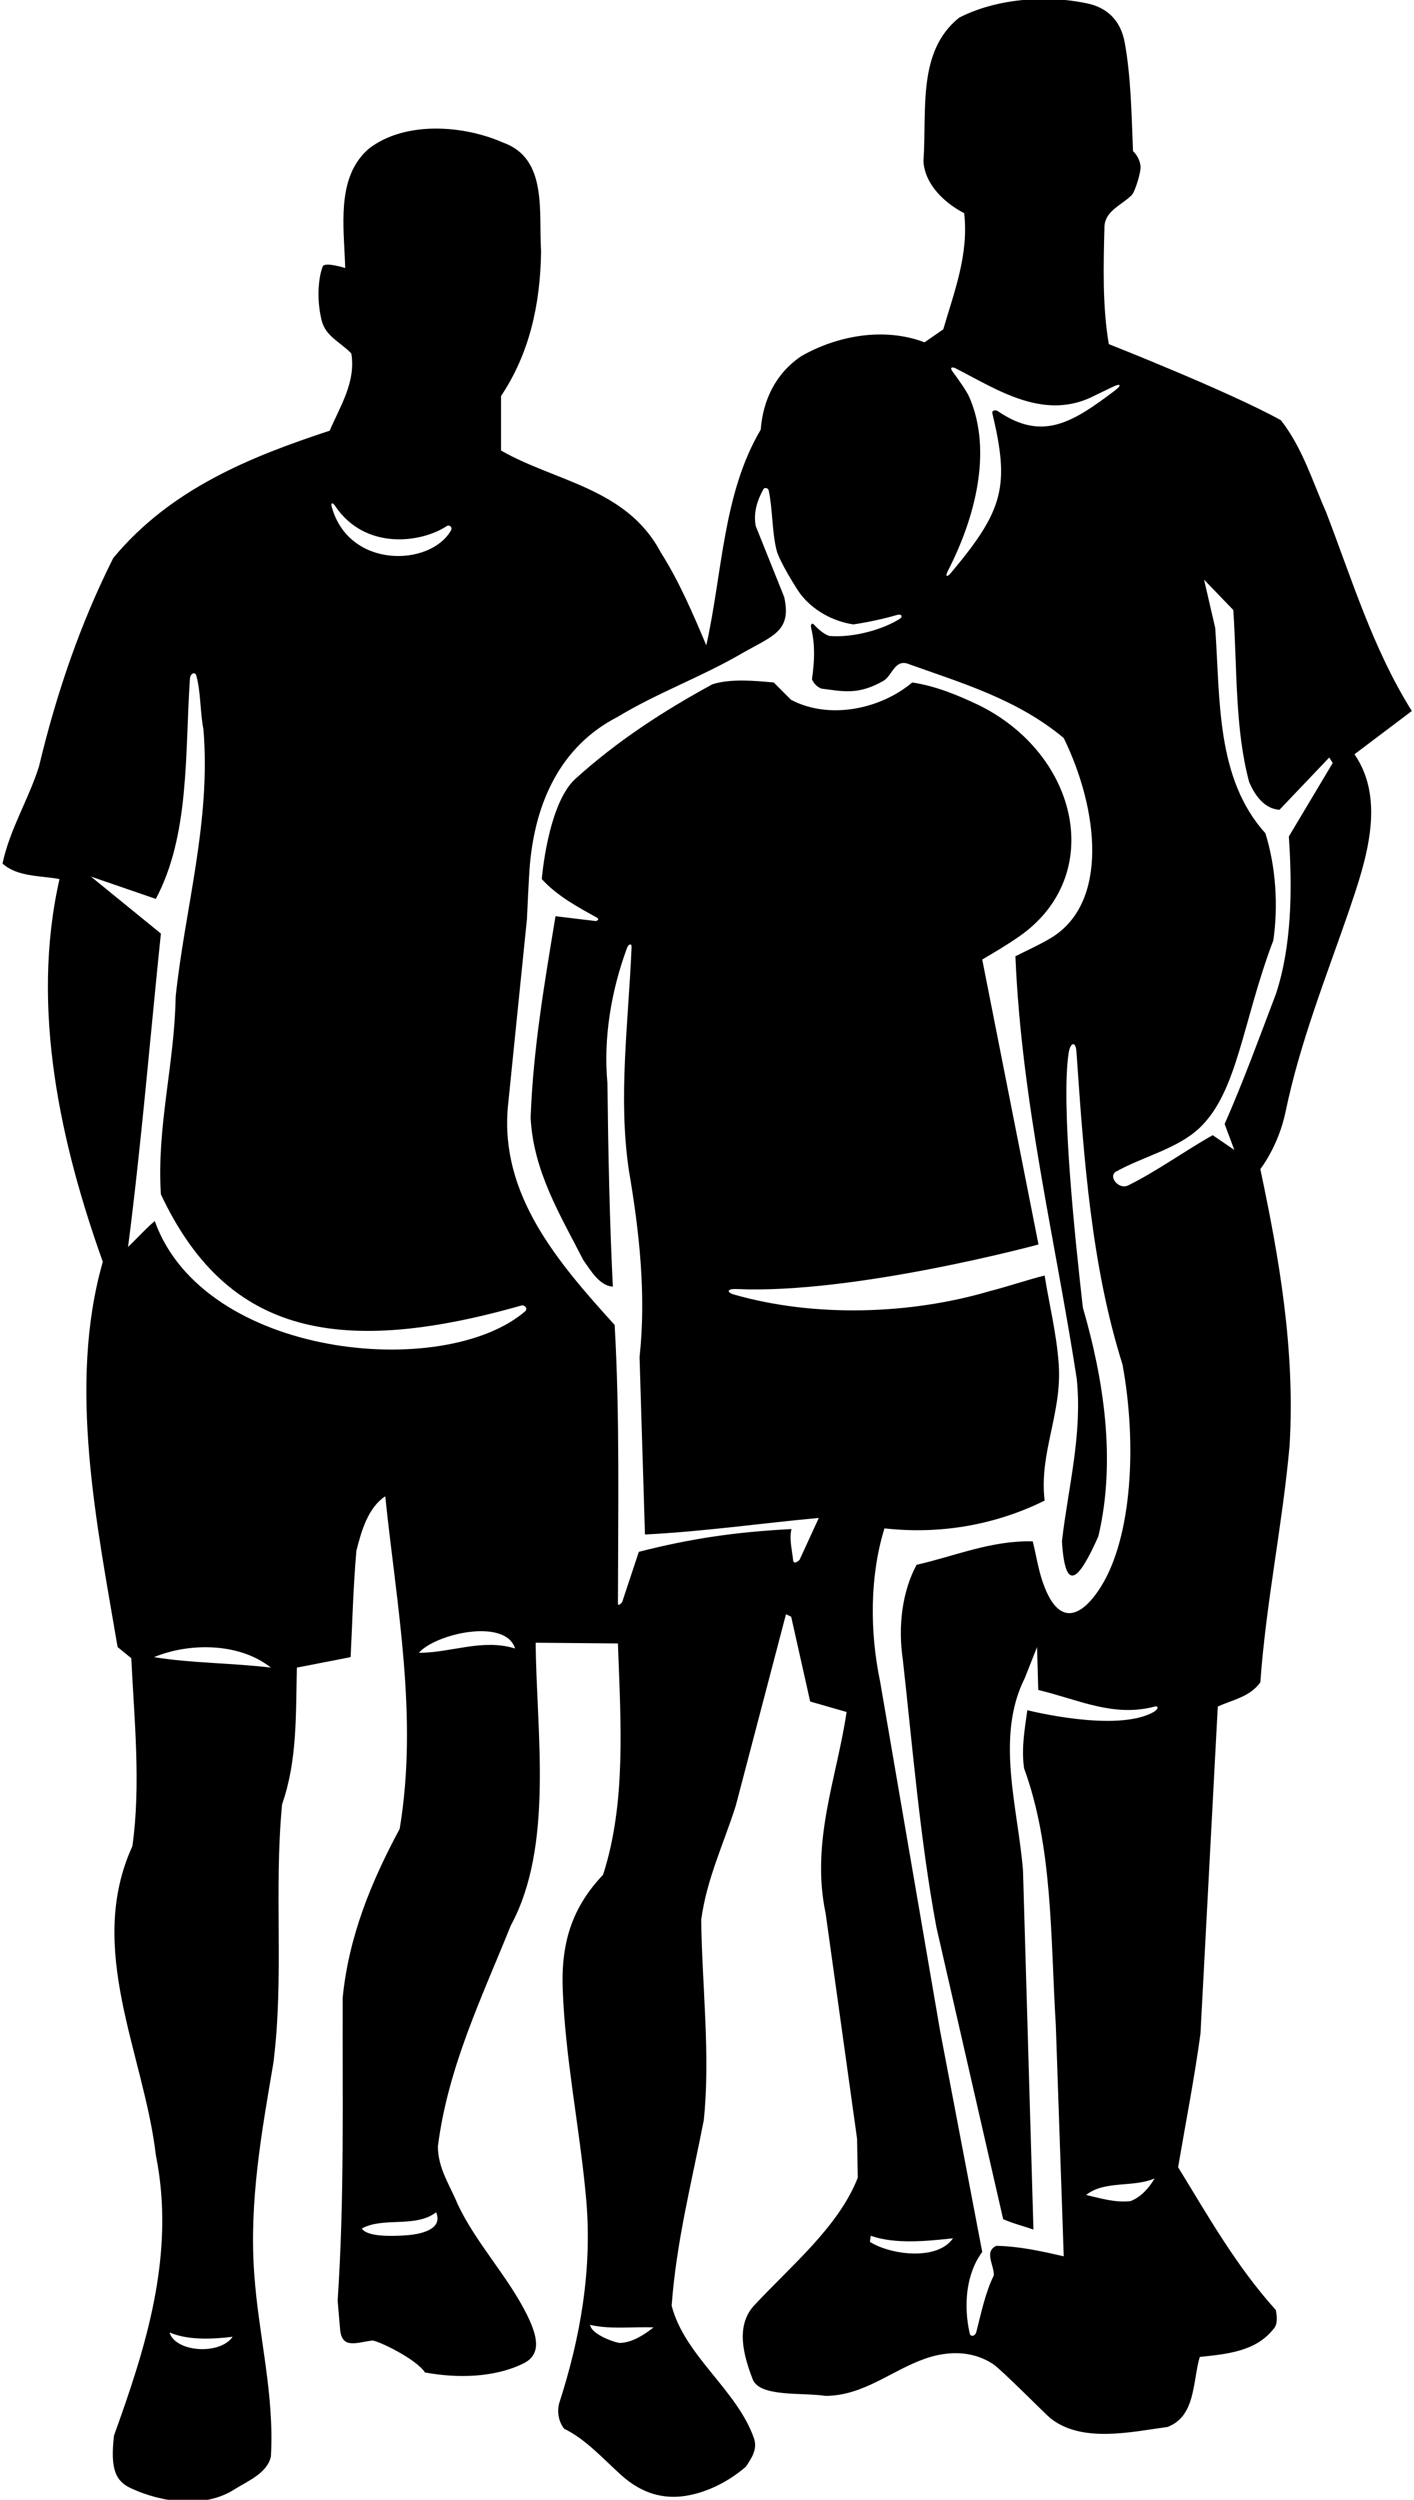 <?xml version="1.0" encoding="UTF-8"?>
<svg xmlns="http://www.w3.org/2000/svg" xmlns:xlink="http://www.w3.org/1999/xlink" width="392pt" height="693pt" viewBox="0 0 392 693" version="1.1">
<g id="surface1">
<path style=" stroke:none;fill-rule:nonzero;fill:rgb(0%,0%,0%);fill-opacity:1;" d="M 391.398 197.102 C 380.602 179.898 374.801 160.602 367.602 141.898 C 363.801 133.301 361.102 124.199 355.102 116.5 C 340.898 108.602 307.398 95.398 307.398 95.398 C 305.602 85 305.898 73.5 306.199 62.5 C 306.648 58.301 310.98 56.855 313.754 54.078 C 314.676 53.148 316.398 47.5 316.188 46 C 315.977 44.5 315.352 43.102 314.102 41.898 C 313.688 31.734 313.547 21.43 311.816 11.836 C 310.664 5.445 306.691 2.098 301.609 0.992 C 289.832 -1.57 276.02 -0.289 265.898 4.898 C 254.199 14.301 257 30.5 256 44.699 C 256.398 51.199 261.898 56.301 267.301 59.102 C 268.602 70.602 264.5 81 261.5 91.301 L 256.301 94.898 C 245 90.602 232 93.102 222.199 98.699 C 215 103.5 211.5 111 210.898 119.102 C 200.398 136.801 200.301 158.801 195.801 178.898 C 192.102 170.102 188.301 161.199 183.102 153 C 173.699 135.301 153.898 133.5 138.898 124.898 L 138.898 109.801 C 146.699 98.102 149.801 84.602 150 69.699 C 149.301 58.699 151.898 43.898 139.398 39.5 C 128.5 34.699 112.398 33.5 102.398 41.102 C 93 49 95.398 63.102 95.699 74.301 C 95.699 74.301 90.059 72.531 89.5 73.832 C 88.461 76.254 87.574 82.336 89.168 88.832 C 90.258 93.273 94.426 94.852 97.398 98 C 98.699 105.898 94.301 112.602 91.398 119.398 C 69.5 126.602 47.301 135.5 31.398 154.699 C 22.199 173 15.602 192.398 10.801 212.5 C 7.898 221.699 2.699 229.898 0.699 239.398 C 4.801 243.102 11 242.699 16.5 243.699 C 8.301 279.699 17 317.602 28.5 349.801 C 18.699 384 26.898 422.801 32.602 456.602 L 36.398 459.699 C 37.199 476.5 39.102 494.801 36.699 511.801 C 23.699 540.301 39.898 569.301 43.199 597.402 C 48.801 625.199 40.199 651.301 31.602 675.199 C 30.504 684.641 32.098 687.844 36.348 689.824 C 44.977 693.836 56.809 695.41 65 690.102 C 68.699 687.801 74.102 685.602 75.102 681 C 76.102 663.699 71.699 647.5 70.5 630.598 C 69 610.199 72.602 590.801 75.801 571.801 C 78.801 547.898 75.898 524.398 78.199 500.199 C 82.398 488.199 82 475.699 82.301 462.301 L 97.199 459.398 C 97.699 449.801 97.898 440.199 98.801 429.898 C 100.199 424.398 102 418 106.801 414.801 C 109.898 444.801 116 475.898 110.801 507 C 103 521.5 96.699 536.699 95 553.801 C 94.898 582.5 95.5 609.5 93.602 637.801 L 94.301 645.898 C 94.828 651.41 99.176 649.285 103.172 648.859 C 104.465 648.719 115.398 653.898 117.801 657.699 C 126.852 659.363 137.18 659.148 145.168 655.168 C 150.27 652.625 148.926 647.445 146.09 641.707 C 140.812 631.043 131.992 621.891 126.898 611.098 C 124.801 605.902 121.398 601.199 121.398 595 C 124.199 573 133.602 553.699 141.602 533.801 C 153.602 511.699 148.699 480.199 148.5 455.398 L 171.301 455.602 C 172.102 477.602 173.602 499.801 167.199 519.699 C 159 528.398 155.5 537.836 156 551.398 C 156.715 570.738 160.602 589.301 162.398 608.5 C 164.398 629 160.801 648.398 155 666.301 C 154.398 668.801 154.898 671.398 156.398 673.301 C 162.203 676.102 166.98 681.395 172.047 686.004 C 178.266 691.668 185.047 693.402 192.789 691.34 C 197.91 689.98 202.695 687.352 206.801 683.801 C 208.301 681.5 210.102 679 209 675.898 C 204.301 662.5 189.801 653.102 186.199 639.199 C 187.5 621.402 191.801 604.801 195.102 587.801 C 197 569.898 194.602 550.398 194.398 532.199 C 195.898 520.898 200.699 511 204 500.5 L 217.898 447.5 L 219.34 448.203 L 224.602 471.699 L 234.699 474.602 C 232 492.898 224.699 510.5 228.898 530.5 L 237.602 592.898 L 237.801 603.699 C 232.5 617.301 219.301 628.098 209 639.199 C 203.836 644.891 206.18 653.113 208.656 659.566 C 210.594 664.609 222.316 663.188 228.898 664.199 C 239.496 664.109 247.16 657.125 256.406 653.898 C 265.527 650.719 271.801 653.051 275.34 655.402 C 277.672 656.953 289.852 669.281 291.094 670.293 C 299.777 677.359 313.465 674.199 323.699 672.801 C 331.5 669.801 330.602 660.301 332.602 653.398 C 340.102 652.602 348.102 651.898 353 645.699 C 354.301 644.398 354 642.102 353.699 640.398 C 342.699 628.199 334.898 614.301 326.602 600.801 C 328.699 588.5 331.102 576.301 332.801 563.801 L 337.602 473.102 C 341.699 471.199 346.398 470.5 349.398 466.398 C 351 444.102 355.5 423 357.5 400.898 C 359.102 374.102 354.602 348.699 349.398 324.102 C 349.398 324.102 354.418 317.746 356.395 308.215 C 360.426 288.77 367.742 270.609 374.102 252.102 C 378.5 239.102 384.398 222 375.5 209.102 Z M 262.824 158.164 C 270.156 143.914 275.273 125.207 268.727 110.109 C 268 108.434 265.668 105.148 264.07 102.988 C 263.168 101.762 264.078 101.672 264.875 102.082 C 276.742 108.16 289.742 116.996 303.801 109.5 C 305.281 108.777 306.777 108.086 308.258 107.352 C 310.68 106.148 311.191 106.668 309.023 108.309 C 297.113 117.312 288.891 122.348 276.625 113.98 C 275.938 113.512 274.926 113.805 275.094 114.516 C 279.941 134.77 278.25 141.383 263.68 158.758 C 262.461 160.207 261.945 159.879 262.824 158.164 Z M 92.871 140.199 C 101.242 152.758 116.938 150.441 123.84 145.844 C 124.566 145.359 125.523 146.152 125.035 147.016 C 119.371 157.078 96.711 157.832 91.957 140.469 C 91.648 139.344 92.234 139.246 92.871 140.199 Z M 47 646.602 C 52.102 648.801 58.801 648.5 64.5 647.801 C 60.898 653 48.559 652.055 47 646.602 Z M 42.699 459.398 C 52.602 455.301 66.398 455.398 75.102 462.301 C 64.398 461 53.199 461.102 42.699 459.398 Z M 112.141 619.711 C 108.738 619.914 101.836 620.168 100.301 617.801 C 106.199 614.5 115.199 617.699 120.898 613.301 C 122.734 617.594 117.816 619.371 112.141 619.711 Z M 116.102 458.199 C 120.836 452.836 140.164 448.5 142.801 457 C 133.699 454.199 125.102 458.199 116.102 458.199 Z M 145.551 363.559 C 123.055 382.816 56.5 376.5 42.898 338.5 C 40.301 340.699 38 343.301 35.5 345.699 C 39.199 317 41.602 287.801 44.602 258.801 L 25.199 243 L 43.199 249.199 C 52.625 231.469 51.254 209.035 52.652 188.156 C 52.754 186.66 54.094 186.055 54.438 187.336 C 55.684 191.949 55.461 197.352 56.398 202.199 C 58.5 227.898 51.301 251.602 48.699 276.301 C 48.398 295 43.398 312.398 44.602 331.102 C 62.246 368.531 91.875 376.918 144.523 361.922 C 145.453 361.656 146.461 362.777 145.551 363.559 Z M 171.961 649.516 C 170.812 649.574 163.898 647.199 163.602 644.5 C 169 645.801 175.301 645 181.199 645.199 C 178.5 647.301 175.406 649.344 171.961 649.516 Z M 241.164 621.5 L 241.398 619.801 C 248.102 622.199 257 621.301 264.199 620.5 C 259.836 626.832 246.867 625.098 241.164 621.5 Z M 313.398 610.199 C 309.199 610.699 305.102 609.402 301.102 608.5 C 306.199 604.402 314.199 606.5 320.102 603.902 C 318.699 606.301 316.398 609.098 313.398 610.199 Z M 319.84 474.59 C 309.602 480.43 284.801 474.102 284.801 474.102 C 284.102 479.301 283.102 484.602 283.898 490.199 C 291.898 512.102 291.199 536.801 292.699 561.398 L 294.898 625.5 C 288.801 624.098 282.5 622.699 276.199 622.598 C 272.699 624.199 275.699 628.098 275.5 630.801 C 273.129 635.703 272.027 641.141 270.668 646.457 C 270.363 647.648 269.086 647.965 268.84 646.906 C 267.102 639.289 267.734 630.445 272.301 624.301 L 260.602 562.898 L 244 466.199 C 241.102 452.398 241.102 436.898 245.199 423.699 C 261.199 425.5 276.5 422.5 289.602 416 C 288 402.801 294.5 391.699 293.5 378.102 C 292.898 369.602 290.898 361.801 289.602 353.602 C 284.801 354.801 279.602 356.602 274.5 357.898 C 252.473 364.426 225.926 365.285 203.574 358.906 C 201.27 358.25 201.578 357.234 204.156 357.352 C 236.863 358.832 287.898 345 287.898 345 L 272.301 266 C 275.68 264.016 279.203 261.938 282.566 259.594 C 306.598 242.84 299.133 209.227 271.398 195.5 C 265.5 192.699 259.5 190.199 252.898 189.199 C 244.102 196.602 229.898 199.602 219.301 194 L 214.5 189.199 C 209.102 188.699 202.5 188.102 197.5 189.699 C 184.102 197 171.199 205.301 159.301 216.102 C 151.801 223.301 150.199 243.699 150.199 243.699 C 154.434 248.352 159.98 251.344 165.402 254.344 C 166.512 254.961 165.203 255.344 165.203 255.344 L 154 254 C 151 272.301 147.801 290.602 147.102 309.898 C 147.898 324.801 155.301 336.801 161.699 349.301 C 163.699 352.102 166.102 356.398 169.898 356.699 C 169 338.398 168.602 319.301 168.398 300.301 C 167.223 287.688 169.496 274.5 173.816 262.828 C 174.258 261.633 175.133 261.438 175.09 262.512 C 174.27 282.953 171.266 304.371 174.398 324.801 C 177.199 341.199 179.199 359 177.301 376.199 L 178.801 425.398 C 194.801 424.602 210.898 422.301 227 420.801 L 221.66 432.418 C 221.66 432.418 220.039 434.066 219.871 432.496 C 219.566 429.539 218.723 426.371 219.441 423.891 C 203.941 424.691 191.602 426.5 177.102 430.199 L 172.473 444.156 C 172.473 444.156 171.301 445.57 171.305 444.5 C 171.348 419.551 171.84 392.23 170.398 367.301 C 154.398 349.699 138.602 331.102 140.801 306.801 L 146.078 254.824 C 146.078 254.824 146.613 242.828 146.922 239.445 C 148.465 222.559 155.27 206.965 171.102 198.801 C 182.125 192.125 194.105 187.812 205.23 181.391 C 214.168 176.23 219.547 175.164 217.398 165.5 L 209.5 145.801 C 208.82 142.055 209.949 138.672 211.656 135.59 C 211.957 135.051 212.953 135.27 213.094 135.922 C 214.238 141.215 213.965 147.215 215.289 152.551 C 216.035 155.562 220.953 163.434 221.875 164.645 C 225.387 169.258 231.055 172.309 236.602 173.102 C 240.797 172.465 244.871 171.582 248.816 170.445 C 249.855 170.148 250.438 170.922 249.355 171.605 C 244.82 174.477 236.602 176.863 229.898 176.301 C 228.27 175.734 226.844 174.414 225.578 173.09 C 225.059 172.543 224.656 173.219 224.867 174.074 C 225.977 178.586 225.855 183.09 225.102 188.301 C 225.602 189.5 226.5 190.398 227.699 190.898 C 233.5 191.602 237.836 192.836 245 188.699 C 247.5 187.102 248.102 182.398 252.199 184.199 C 267.102 189.5 282.199 194 294.898 204.602 C 304.5 224.258 307.555 250.297 291.301 260.055 C 288.066 262 284.535 263.539 281.5 265.102 C 283.199 305.699 292.5 343.301 298.5 382.199 C 300.102 397.801 296.102 412.398 294.398 427.301 C 295.309 441.891 299.023 438.223 304.5 425.898 C 309.5 404.699 305.898 382.102 300.199 362.5 C 297.918 342.355 294.16 306.414 296.23 292.082 C 296.691 288.879 298.215 288.535 298.418 291.504 C 300.457 321.113 302.566 350.945 311.199 378.301 C 315.242 400.383 313.816 426.219 305.156 439.949 C 299.953 448.203 293.367 451.605 288.922 438.137 C 287.766 434.633 287.211 430.887 286.301 427.301 C 274.801 427 264.699 431.398 254.102 433.801 C 250.102 441.199 248.898 450.898 250.301 460.199 C 253 484.398 255.102 510.199 259.602 534.301 L 278.102 615.199 C 280.801 616.402 283.699 617.098 286.5 618.098 L 283.602 518.5 C 282.199 501.102 275.898 481.5 284.102 465.199 L 287.5 456.602 L 287.836 468.5 C 298.887 471.129 308.598 476.133 320.066 473.113 C 321.258 472.801 321.199 473.816 319.84 474.59 Z M 353.699 275.602 C 349.102 287.699 344.699 299.801 339.5 311.602 L 342.199 318.801 L 336.199 314.699 C 328.324 319.125 320.844 324.617 312.785 328.609 C 310.102 329.938 307.09 326.07 309.426 324.777 C 317.141 320.508 326.566 318.418 332.629 312.609 C 343.172 302.504 344.453 283.234 353 260.699 C 354.398 251.102 353.699 240.301 350.801 231 C 337.102 215.801 338.301 194.102 336.898 174.102 L 333.801 160.699 L 341.898 169.102 C 343 185.102 342.301 201.898 346.301 216.801 C 347.801 220.301 350.398 224.199 354.699 224.5 L 368.5 210 L 369.469 211.512 L 357.301 231.898 C 358.301 246.5 358.102 262.398 353.699 275.602 "/>
</g>
</svg>
